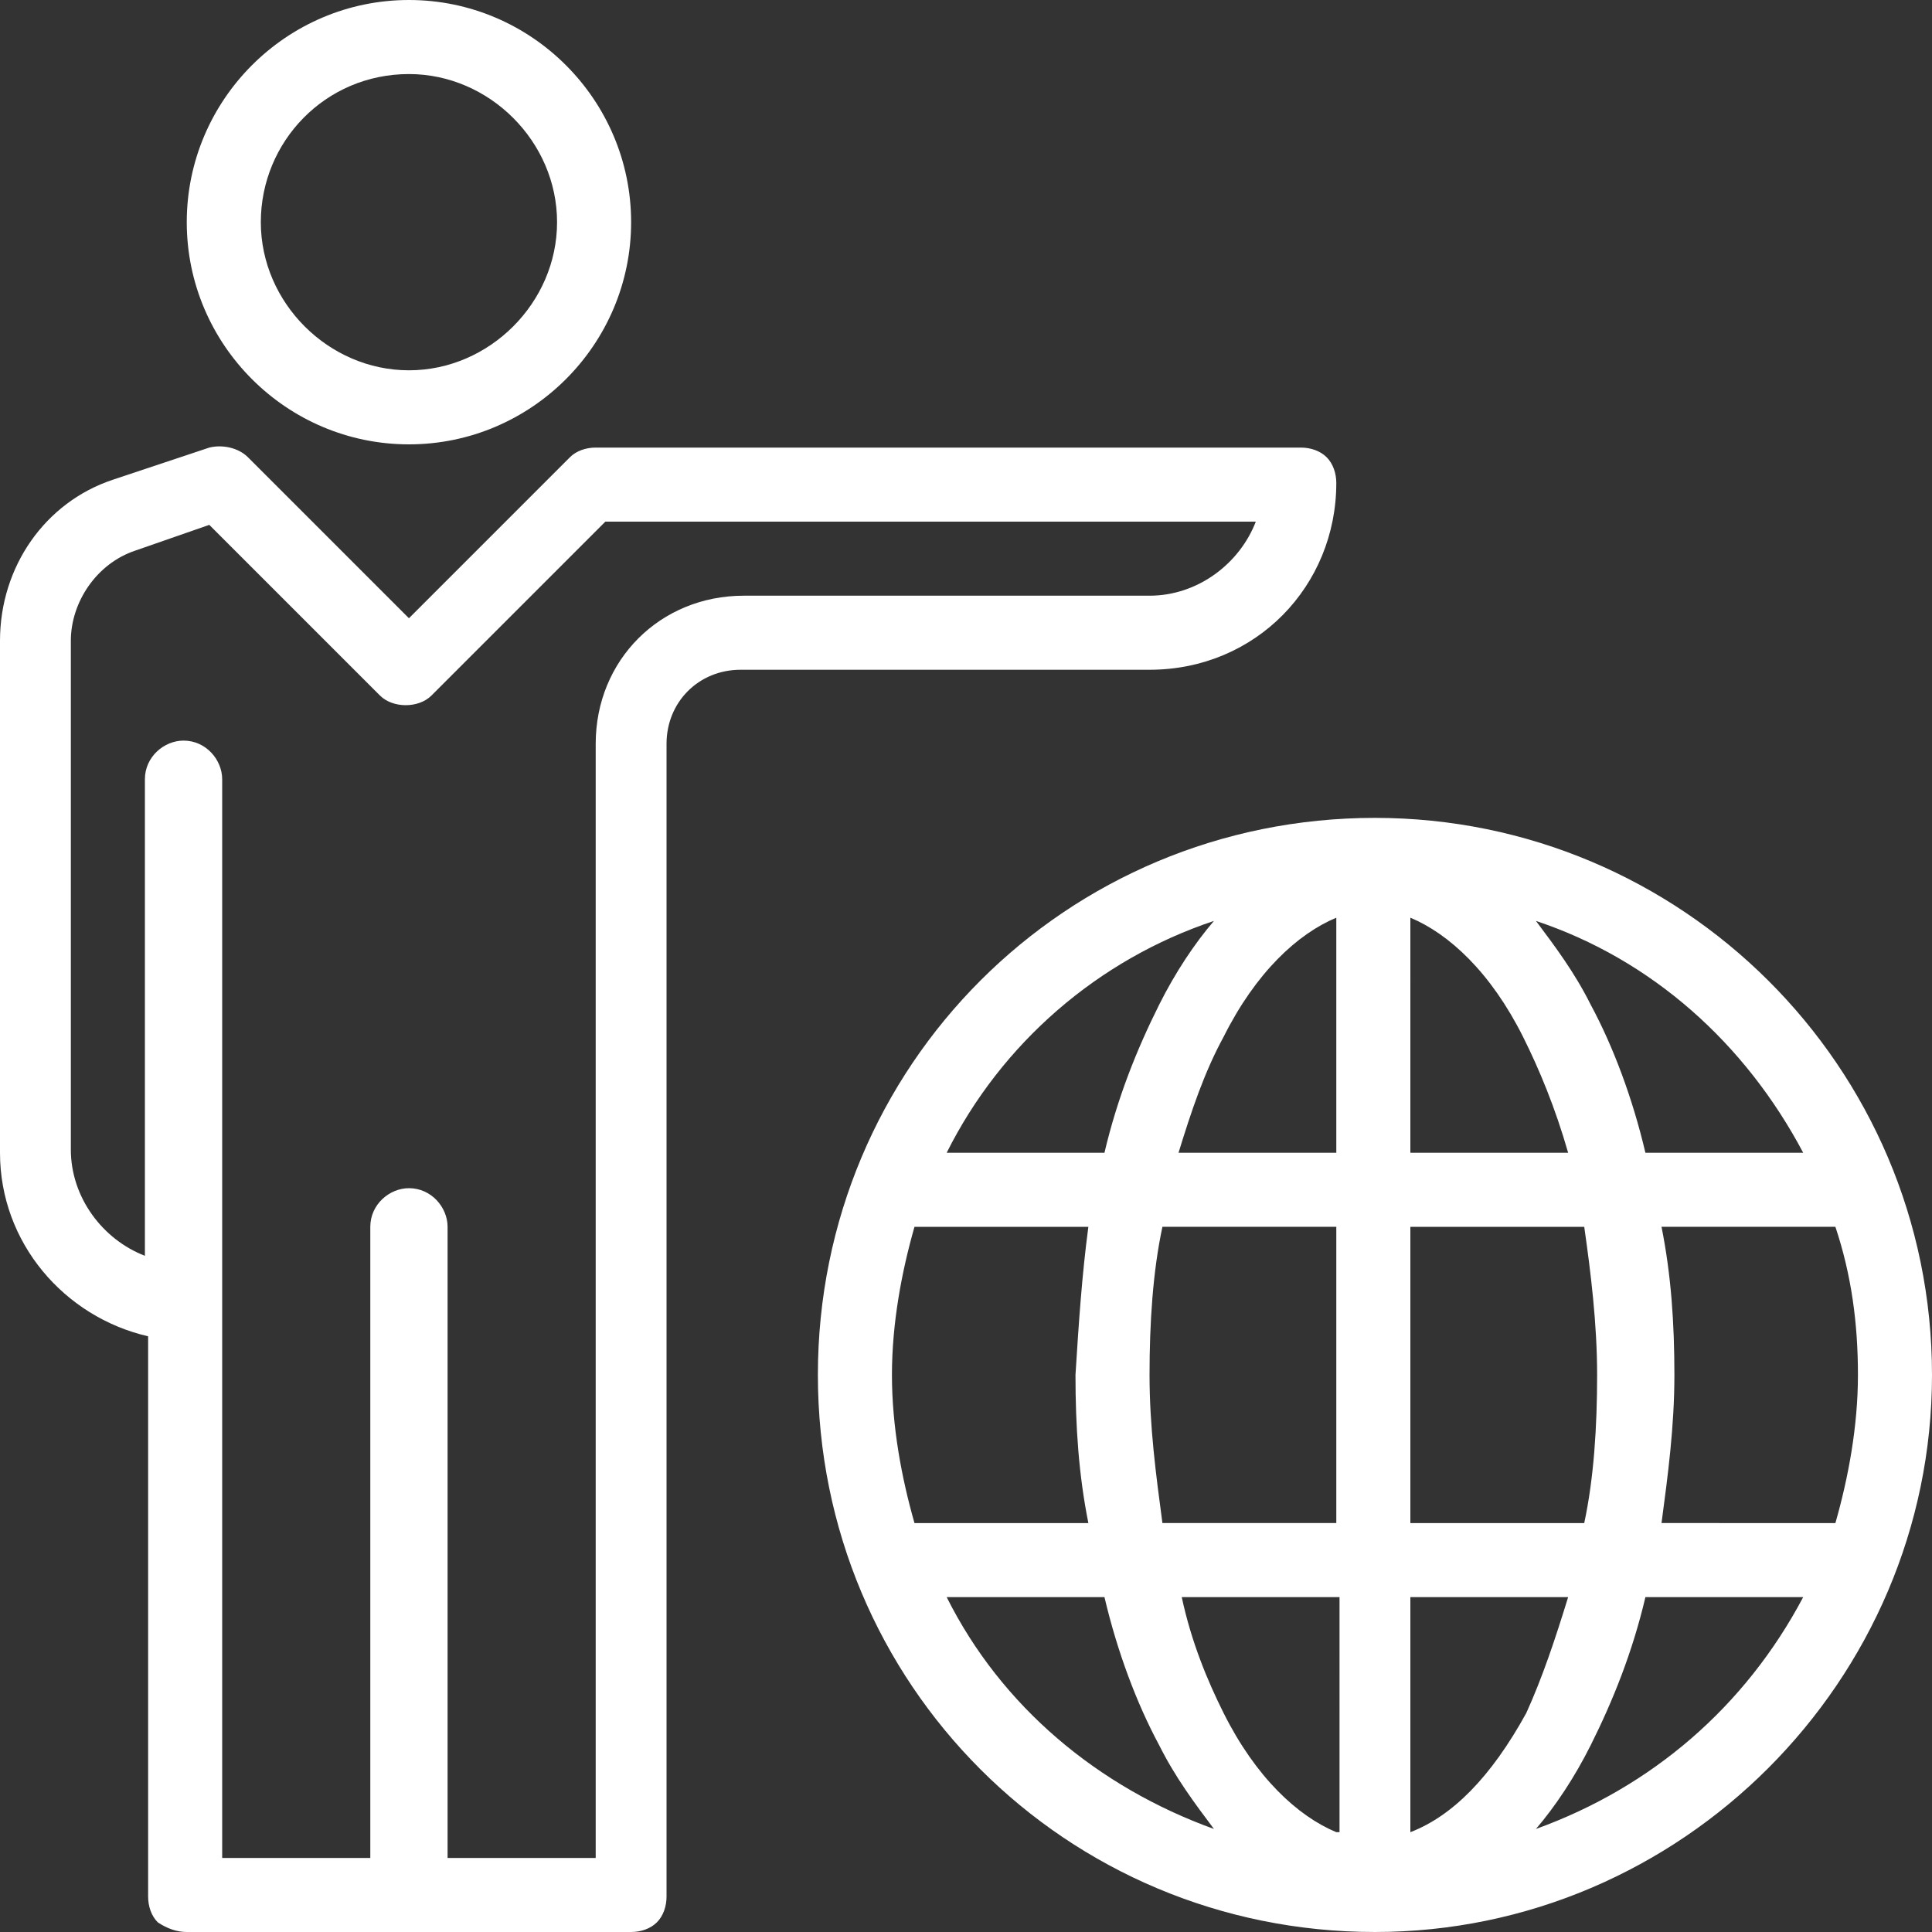 <?xml version="1.0" encoding="utf-8"?>
<!-- Generator: Adobe Illustrator 19.0.0, SVG Export Plug-In . SVG Version: 6.00 Build 0)  -->
<svg version="1.1" id="Layer_1" xmlns="http://www.w3.org/2000/svg" xmlns:xlink="http://www.w3.org/1999/xlink" x="0px" y="0px"
	 width="60px" height="60px" viewBox="0 0 60 60" style="enable-background:new 0 0 60 60;" xml:space="preserve">
<rect x="0" y="0" width="60" height="60" fill="#333333" stroke="none"/>
<style type="text/css">
	.st0{fill:#FFFFFF;}
</style>
<path class="st0" d="M12.7,13.8c3.8,0,6.9-3.1,6.9-6.9h0c0-3.8-3.1-6.9-6.9-6.9C8.9,0,5.8,3.1,5.8,6.9C5.8,10.7,8.9,13.8,12.7,13.8z
	 M12.7,2.3c2.5,0,4.6,2.1,4.6,4.6h0c0,2.5-2.1,4.6-4.6,4.6c-2.5,0-4.6-2.1-4.6-4.6C8.1,4.4,10.1,2.3,12.7,2.3z M41.5,15
	c0-0.3-0.1-0.6-0.3-0.8c-0.2-0.2-0.5-0.3-0.8-0.3H18.5c-0.3,0-0.6,0.1-0.8,0.3l-5,5l-5-5c-0.3-0.3-0.8-0.4-1.2-0.3l-3,1
	C1.4,15.6,0,17.6,0,19.9v15.9c0,2.8,2,5.1,4.6,5.7v17.4c0,0.3,0.1,0.6,0.3,0.8C5.2,59.9,5.5,60,5.8,60h6.9c0,0,0,0,0,0l0,0h6.9
	c0.3,0,0.6-0.1,0.8-0.3c0.2-0.2,0.3-0.5,0.3-0.8V23.1c0-1.3,1-2.3,2.3-2.3h12.7C39,20.8,41.5,18.2,41.5,15z M18.5,23.1v34.6h-4.6
	V38.1c0-0.6-0.5-1.2-1.2-1.2c-0.6,0-1.2,0.5-1.2,1.2v19.6H6.9V24.2c0-0.6-0.5-1.2-1.2-1.2c-0.6,0-1.2,0.5-1.2,1.2l0,14.8
	c-1.3-0.5-2.3-1.8-2.3-3.3V19.9c0-1.2,0.8-2.4,2-2.8l2.3-0.8l5.3,5.3c0.2,0.2,0.5,0.3,0.8,0.3c0.3,0,0.6-0.1,0.8-0.3l5.4-5.4H39
	c-0.5,1.3-1.8,2.3-3.3,2.3H23.1C20.5,18.5,18.5,20.5,18.5,23.1z M42.7,25.4c-9.6,0-17.3,7.7-17.3,17.3c0,9.6,7.7,17.3,17.3,17.3
	C52.2,60,60,52.2,60,42.7C60,33.1,52.2,25.4,42.7,25.4z M37.7,28.6c-0.6,0.7-1.2,1.6-1.7,2.6c-0.7,1.4-1.3,2.9-1.7,4.6h-4.9
	C31.1,32.4,34.1,29.8,37.7,28.6z M27.7,42.7c0-1.6,0.3-3.2,0.7-4.6h5.4c-0.2,1.5-0.3,3-0.4,4.6c0,1.6,0.1,3.1,0.4,4.6h-5.4
	C28,45.9,27.7,44.3,27.7,42.7z M29.4,49.6h4.9c0.4,1.7,1,3.3,1.7,4.6c0.5,1,1.1,1.8,1.7,2.6C34.1,55.5,31.1,53,29.4,49.6z
	 M41.5,56.9c-1.2-0.5-2.5-1.7-3.5-3.7c-0.5-1-1-2.2-1.3-3.6h4.9V56.9z M41.5,47.3h-5.4c-0.2-1.5-0.4-3-0.4-4.6
	c0-1.6,0.1-3.2,0.4-4.6h5.4V47.3z M41.5,35.8h-4.9c0.4-1.3,0.8-2.5,1.4-3.6c1-2,2.3-3.2,3.5-3.7V35.8z M56,35.8h-4.9
	c-0.4-1.7-1-3.3-1.7-4.6c-0.5-1-1.1-1.8-1.7-2.6C51.3,29.8,54.2,32.4,56,35.8z M43.8,28.5c1.2,0.5,2.5,1.7,3.5,3.7
	c0.5,1,1,2.2,1.4,3.6h-4.9V28.5z M43.8,38.1h5.4c0.2,1.4,0.4,3,0.4,4.6c0,1.6-0.1,3.2-0.4,4.6h-5.4V38.1z M43.8,56.9v-7.3h4.9
	c-0.4,1.3-0.8,2.5-1.3,3.6C46.3,55.2,45.1,56.4,43.8,56.9z M47.7,56.8c0.6-0.7,1.2-1.6,1.7-2.6c0.7-1.4,1.3-2.9,1.7-4.6H56
	C54.2,53,51.3,55.5,47.7,56.8z M51.6,47.3c0.2-1.5,0.4-3,0.4-4.6c0-1.6-0.1-3.1-0.4-4.6H57c0.5,1.5,0.7,3,0.7,4.6
	c0,1.6-0.3,3.2-0.7,4.6H51.6z"/>
</svg>
